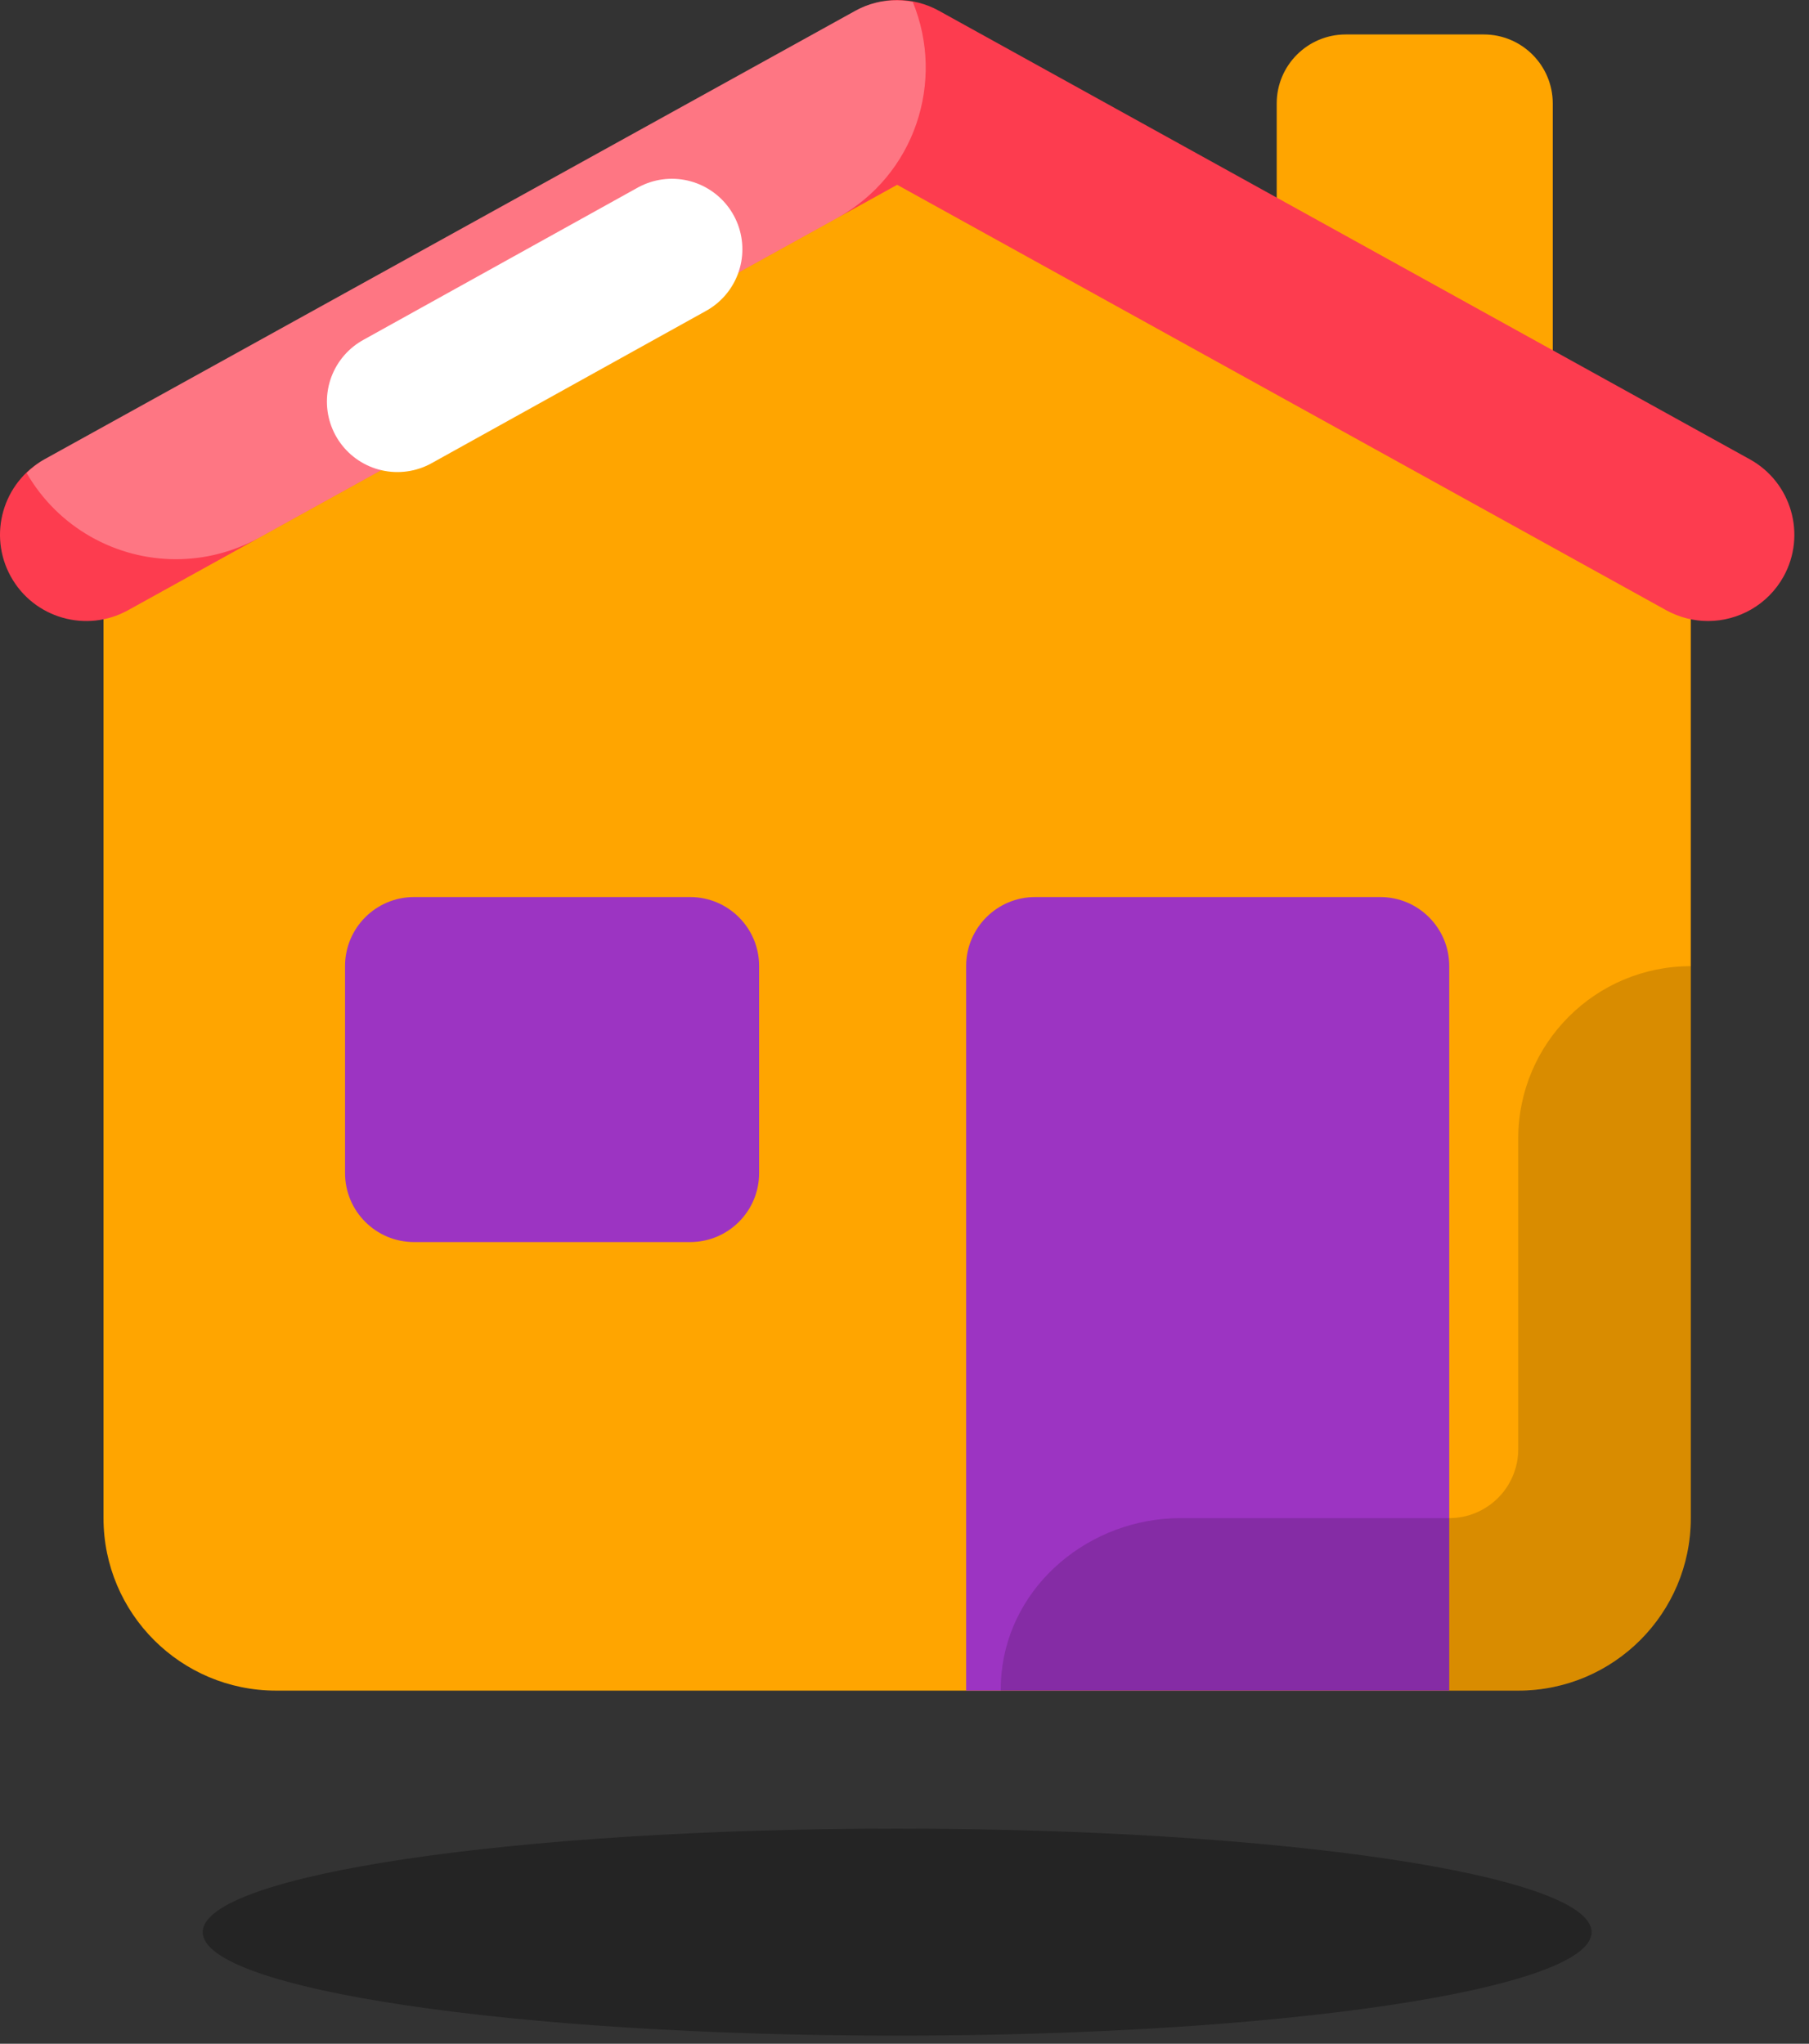 <svg width="77" height="87" viewBox="0 0 77 87" fill="none" xmlns="http://www.w3.org/2000/svg">
<rect x="0" y="0" width="77" height="87" fill="#333333" stroke="none"/>
<path d="M66.093 17.623H54.343V4.405C54.343 2.782 55.658 1.467 57.281 1.467H63.156C64.778 1.467 66.093 2.782 66.093 4.405V17.623Z" fill="#FFA500"/>
<path opacity="0.3" d="M38.187 86.655C54.512 86.655 67.745 84.682 67.745 82.249C67.745 79.815 54.512 77.842 38.187 77.842C21.862 77.842 8.628 79.815 8.628 82.249C8.628 84.682 21.862 86.655 38.187 86.655Z" fill="black"/>
<path d="M68.264 16.979L43.549 2.879C40.416 1.091 36.577 1.077 33.431 2.839L8.163 16.991C5.842 18.287 4.406 20.739 4.406 23.397V64.624C4.406 68.679 7.694 71.967 11.749 71.967H64.624C68.68 71.967 71.968 68.679 71.968 64.624V23.358C71.968 20.72 70.554 18.286 68.264 16.979Z" fill="#FFA500"/>
<path d="M72.7 26.436C72.099 26.436 71.489 26.288 70.925 25.978L38.187 7.867L5.448 25.978C3.677 26.957 1.44 26.317 0.459 24.541C-0.522 22.767 0.121 20.533 1.895 19.552L36.411 0.458C37.516 -0.153 38.861 -0.153 39.965 0.458L74.481 19.552C76.255 20.533 76.899 22.767 75.918 24.541C75.245 25.753 73.992 26.436 72.7 26.436Z" fill="#FD3C4F"/>
<path opacity="0.3" d="M38.852 0.082C38.027 -0.071 37.163 0.04 36.41 0.457L1.894 19.55C1.605 19.711 1.358 19.913 1.132 20.132C2.487 22.478 4.946 23.805 7.488 23.805C8.69 23.805 9.909 23.51 11.036 22.886L35.643 9.274C38.936 7.454 40.245 3.482 38.852 0.082Z" fill="white"/>
<path d="M28.599 10.61L16.915 17.095" stroke="white" stroke-width="6" stroke-miterlimit="10" stroke-linecap="round" stroke-linejoin="round"/>
<path d="M61.687 71.967H41.124V41.123C41.124 39.501 42.439 38.186 44.062 38.186H58.749C60.372 38.186 61.687 39.501 61.687 41.123V71.967Z" fill="#9C34C2"/>
<path opacity="0.15" d="M42.597 71.967H64.624C68.68 71.967 71.968 68.679 71.968 64.624V41.128C67.913 41.128 64.624 44.412 64.624 48.467V61.686C64.624 63.309 63.31 64.624 61.687 64.624H50.253C46.416 64.624 42.991 67.429 42.628 71.248C42.605 71.49 42.597 71.729 42.597 71.967Z" fill="black"/>
<path d="M29.374 52.873H17.624C16.001 52.873 14.687 51.559 14.687 49.936V41.123C14.687 39.501 16.001 38.186 17.624 38.186H29.374C30.997 38.186 32.312 39.501 32.312 41.123V49.936C32.312 51.559 30.997 52.873 29.374 52.873Z" fill="#9C34C2"/>
</svg>

